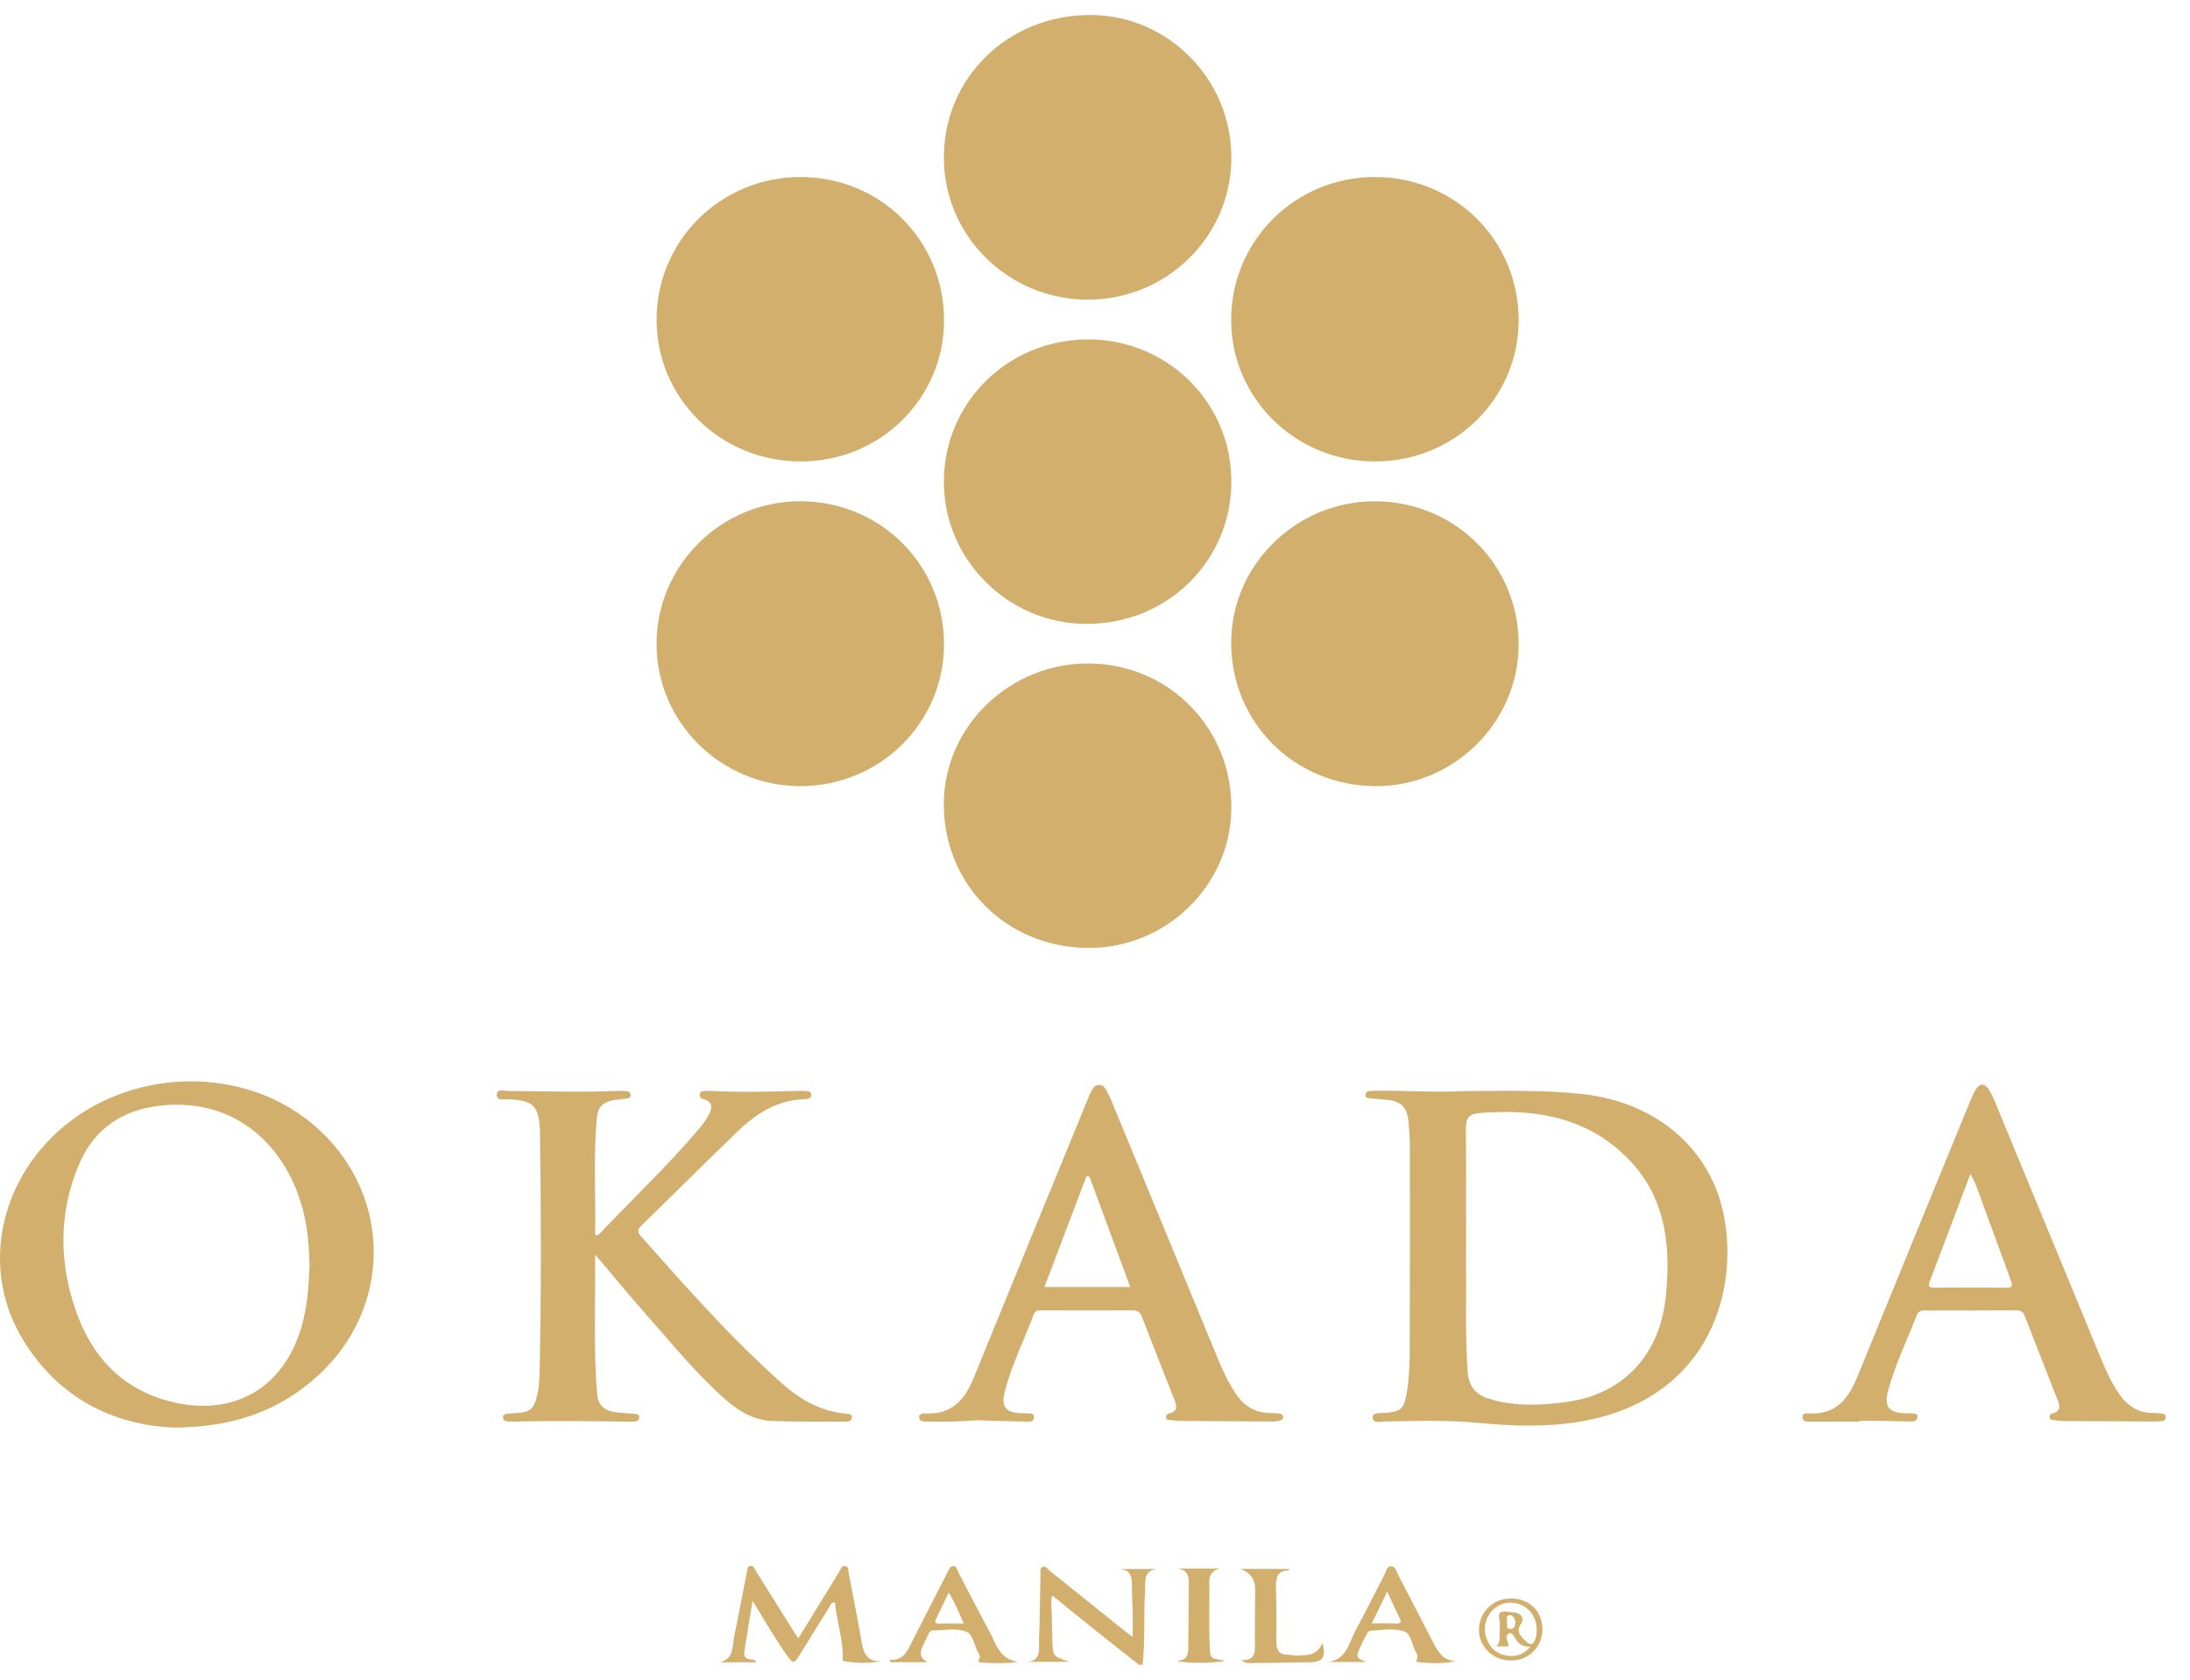<svg width="73" height="56" viewBox="0 0 73 56" fill="none" xmlns="http://www.w3.org/2000/svg">
<path d="M37.966 55.5C37.383 55.038 36.798 54.578 36.217 54.113C35.846 53.817 35.478 53.514 35.075 53.187C35.015 53.392 35.054 53.556 35.056 53.716C35.06 54.044 35.069 54.371 35.079 54.699C35.092 55.206 35.102 55.22 35.645 55.4H34.231C34.717 55.362 34.626 54.99 34.635 54.691C34.659 53.957 34.667 53.223 34.683 52.488C34.685 52.401 34.657 52.282 34.74 52.239C34.848 52.184 34.916 52.304 34.989 52.363C35.824 53.03 36.656 53.7 37.489 54.368C37.566 54.43 37.645 54.486 37.757 54.571C37.757 54.255 37.76 53.975 37.756 53.696C37.751 53.448 37.73 53.2 37.731 52.952C37.732 52.638 37.748 52.324 37.29 52.305H38.548C38.096 52.377 38.188 52.736 38.169 53.032C38.118 53.854 38.178 54.679 38.086 55.5H37.965H37.966Z" fill="#D3AF6E"/>
<path d="M26.684 15.384C24.008 15.375 21.877 13.27 21.886 10.642C21.895 8.006 24.035 5.897 26.694 5.901C29.365 5.906 31.479 8.028 31.469 10.696C31.459 13.298 29.321 15.393 26.684 15.384L26.684 15.384Z" fill="#D3AF6E"/>
<path d="M45.837 16.711C48.514 16.721 50.636 18.844 50.622 21.5C50.609 24.096 48.45 26.222 45.843 26.207C43.14 26.19 41.028 24.078 41.039 21.403C41.049 18.824 43.22 16.701 45.837 16.712L45.837 16.711Z" fill="#D3AF6E"/>
<path d="M36.248 31.601C33.524 31.575 31.431 29.457 31.461 26.758C31.49 24.187 33.68 22.093 36.311 22.118C38.978 22.145 41.07 24.282 41.045 26.955C41.02 29.532 38.857 31.627 36.247 31.601H36.248Z" fill="#D3AF6E"/>
<path d="M41.046 5.257C41.042 7.884 38.886 10.004 36.234 9.989C33.589 9.973 31.456 7.85 31.462 5.24C31.468 2.573 33.616 0.492 36.356 0.5C38.941 0.508 41.051 2.647 41.046 5.257Z" fill="#D3AF6E"/>
<path d="M45.84 15.384C43.189 15.389 41.04 13.279 41.038 10.669C41.035 8.028 43.169 5.902 45.825 5.901C48.493 5.9 50.614 8.003 50.622 10.654C50.629 13.274 48.501 15.379 45.84 15.384V15.384Z" fill="#D3AF6E"/>
<path d="M36.261 11.315C38.913 11.31 41.041 13.412 41.045 16.042C41.049 18.698 38.918 20.8 36.222 20.799C33.607 20.798 31.463 18.666 31.462 16.064C31.461 13.427 33.589 11.32 36.261 11.315Z" fill="#D3AF6E"/>
<path d="M31.468 21.475C31.469 24.092 29.328 26.208 26.681 26.207C24.038 26.206 21.888 24.085 21.885 21.474C21.882 18.843 24.031 16.708 26.681 16.71C29.344 16.713 31.467 18.825 31.468 21.475Z" fill="#D3AF6E"/>
<path d="M48.766 36.372C50.101 36.37 51.433 36.325 52.766 36.474C55.227 36.75 57.053 38.315 57.472 40.573C57.969 43.25 56.82 46.696 52.661 47.393C51.551 47.58 50.44 47.543 49.33 47.438C48.267 47.337 47.205 47.365 46.142 47.389C45.998 47.392 45.754 47.467 45.755 47.243C45.755 47.078 45.992 47.114 46.132 47.104C46.697 47.064 46.8 46.978 46.893 46.425C46.973 45.953 46.989 45.475 46.991 45C47 42.735 46.998 40.469 46.995 38.204C46.995 37.936 46.973 37.668 46.95 37.401C46.908 36.911 46.707 36.711 46.215 36.662C46.046 36.645 45.875 36.636 45.706 36.618C45.621 36.609 45.501 36.62 45.515 36.487C45.527 36.375 45.635 36.369 45.726 36.365C45.836 36.359 45.946 36.361 46.057 36.361C46.96 36.359 47.863 36.42 48.766 36.373V36.372ZM48.866 42.194C48.888 42.97 48.828 44.351 48.922 45.73C48.953 46.186 49.164 46.472 49.591 46.614C49.742 46.664 49.898 46.709 50.054 46.739C50.793 46.878 51.534 46.835 52.271 46.728C53.895 46.494 55.034 45.46 55.413 43.889C55.527 43.414 55.564 42.929 55.579 42.442C55.619 41.1 55.356 39.838 54.436 38.809C53.059 37.268 51.25 36.94 49.284 37.109C48.97 37.136 48.86 37.288 48.863 37.597C48.874 38.928 48.868 40.258 48.868 42.194H48.866Z" fill="#D3AF6E"/>
<path d="M5.803 47.592C3.807 47.508 1.952 46.629 0.753 44.641C-0.535 42.505 -0.136 39.803 1.687 37.954C4.087 35.52 8.233 35.399 10.672 37.693C13.068 39.947 13.051 43.593 10.631 45.829C9.356 47.008 7.836 47.577 5.803 47.592ZM10.316 42.215C10.309 41.602 10.262 41.039 10.134 40.485C9.675 38.5 8.153 36.698 5.619 36.836C4.22 36.912 3.172 37.541 2.629 38.828C1.956 40.422 1.965 42.074 2.526 43.69C3.044 45.184 4.027 46.282 5.633 46.709C7.729 47.265 9.431 46.313 10.042 44.259C10.245 43.575 10.291 42.874 10.316 42.215H10.316Z" fill="#D3AF6E"/>
<path d="M19.835 41.819C19.859 43.422 19.777 44.939 19.903 46.453C19.937 46.859 20.147 47.038 20.571 47.085C20.77 47.108 20.971 47.116 21.171 47.133C21.245 47.14 21.317 47.167 21.309 47.255C21.303 47.33 21.252 47.381 21.169 47.387C21.11 47.392 21.049 47.392 20.989 47.392C19.695 47.379 18.401 47.356 17.107 47.392C17.047 47.393 16.986 47.39 16.927 47.387C16.836 47.383 16.768 47.342 16.767 47.246C16.766 47.156 16.843 47.137 16.914 47.13C17.033 47.116 17.153 47.109 17.273 47.1C17.654 47.073 17.784 46.968 17.884 46.603C17.979 46.254 17.983 45.895 17.99 45.539C18.043 42.946 18.037 40.353 17.999 37.761C17.999 37.732 17.997 37.702 17.996 37.672C17.956 36.858 17.785 36.695 16.968 36.646C16.819 36.637 16.55 36.728 16.558 36.488C16.564 36.279 16.82 36.369 16.962 36.37C18.186 36.378 19.41 36.416 20.634 36.366C20.723 36.362 20.814 36.367 20.904 36.378C20.968 36.386 21.014 36.428 21.02 36.495C21.027 36.565 20.981 36.608 20.916 36.618C20.788 36.637 20.658 36.649 20.529 36.664C20.147 36.706 19.936 36.873 19.901 37.23C19.77 38.543 19.864 39.86 19.838 41.163C19.935 41.199 19.966 41.15 19.997 41.117C21.103 39.952 22.272 38.846 23.311 37.619C23.433 37.475 23.547 37.32 23.633 37.154C23.745 36.936 23.762 36.726 23.453 36.641C23.368 36.618 23.309 36.575 23.329 36.472C23.347 36.381 23.415 36.373 23.487 36.37C23.557 36.367 23.628 36.361 23.698 36.365C24.691 36.421 25.683 36.39 26.676 36.365C26.766 36.363 26.857 36.365 26.946 36.38C27.01 36.39 27.046 36.447 27.046 36.51C27.046 36.564 27.008 36.602 26.956 36.618C26.909 36.632 26.859 36.643 26.809 36.645C25.919 36.671 25.222 37.111 24.613 37.695C23.525 38.739 22.461 39.807 21.379 40.857C21.236 40.996 21.249 41.082 21.369 41.217C22.872 42.912 24.371 44.61 26.068 46.121C26.675 46.661 27.368 47.05 28.204 47.127C28.284 47.134 28.407 47.123 28.394 47.261C28.384 47.378 28.288 47.392 28.193 47.391C27.38 47.387 26.567 47.401 25.755 47.372C25.137 47.35 24.628 47.049 24.175 46.65C23.204 45.795 22.398 44.789 21.544 43.827C20.983 43.193 20.445 42.538 19.835 41.82L19.835 41.819Z" fill="#D3AF6E"/>
<path d="M61.979 47.392C61.438 47.392 60.896 47.393 60.354 47.391C60.237 47.391 60.084 47.412 60.082 47.24C60.079 47.097 60.234 47.115 60.315 47.119C61.227 47.167 61.626 46.599 61.925 45.866C63.166 42.813 64.42 39.766 65.67 36.717C65.731 36.571 65.791 36.421 65.878 36.29C65.993 36.119 66.153 36.114 66.269 36.282C66.374 36.436 66.45 36.613 66.522 36.786C67.686 39.602 68.848 42.419 70.011 45.235C70.182 45.648 70.363 46.056 70.612 46.432C70.896 46.859 71.273 47.117 71.807 47.106C71.888 47.104 71.968 47.116 72.047 47.122C72.122 47.128 72.184 47.143 72.187 47.239C72.191 47.349 72.126 47.373 72.036 47.377C71.945 47.38 71.856 47.389 71.765 47.388C70.772 47.384 69.779 47.38 68.785 47.373C68.695 47.373 68.604 47.363 68.516 47.347C68.444 47.334 68.341 47.358 68.322 47.249C68.303 47.137 68.399 47.126 68.472 47.1C68.662 47.034 68.673 46.897 68.612 46.74C68.237 45.778 67.858 44.818 67.486 43.856C67.433 43.72 67.343 43.681 67.21 43.681C66.186 43.686 65.162 43.69 64.139 43.688C64.007 43.688 63.934 43.737 63.889 43.852C63.565 44.684 63.175 45.491 62.938 46.354C62.79 46.892 62.956 47.094 63.515 47.114C63.585 47.117 63.657 47.109 63.726 47.12C63.803 47.134 63.93 47.094 63.914 47.242C63.902 47.347 63.831 47.392 63.724 47.39C63.323 47.38 62.921 47.371 62.52 47.364C62.34 47.361 62.16 47.364 61.979 47.364V47.392ZM65.682 39.133C65.212 40.377 64.767 41.556 64.32 42.733C64.25 42.919 64.353 42.927 64.495 42.926C65.287 42.923 66.08 42.916 66.873 42.928C67.105 42.931 67.085 42.842 67.027 42.683C66.731 41.882 66.446 41.078 66.146 40.279C66.01 39.918 65.906 39.543 65.682 39.133Z" fill="#D3AF6E"/>
<path d="M32.617 47.344C32.007 47.393 31.446 47.399 30.884 47.389C30.773 47.387 30.635 47.394 30.637 47.243C30.64 47.11 30.78 47.113 30.872 47.117C31.746 47.162 32.168 46.643 32.461 45.922C33.707 42.861 34.963 39.805 36.216 36.747C36.261 36.636 36.302 36.523 36.357 36.418C36.416 36.306 36.472 36.174 36.627 36.168C36.803 36.16 36.859 36.308 36.922 36.427C36.997 36.566 37.056 36.715 37.117 36.862C38.283 39.687 39.447 42.513 40.614 45.339C40.777 45.733 40.96 46.118 41.202 46.475C41.48 46.885 41.852 47.11 42.358 47.105C42.448 47.104 42.539 47.114 42.629 47.123C42.703 47.13 42.771 47.159 42.773 47.244C42.774 47.315 42.709 47.343 42.651 47.358C42.584 47.375 42.514 47.389 42.445 47.389C41.391 47.384 40.337 47.378 39.284 47.369C39.194 47.368 39.104 47.351 39.015 47.337C38.96 47.329 38.886 47.347 38.871 47.266C38.855 47.18 38.918 47.13 38.985 47.114C39.262 47.047 39.229 46.872 39.152 46.677C38.789 45.754 38.424 44.831 38.067 43.905C38.003 43.741 37.914 43.681 37.734 43.683C36.741 43.69 35.748 43.684 34.754 43.683C34.635 43.683 34.515 43.665 34.457 43.819C34.133 44.682 33.717 45.512 33.489 46.409C33.364 46.898 33.531 47.097 34.04 47.112C34.11 47.113 34.182 47.107 34.251 47.117C34.339 47.131 34.473 47.088 34.468 47.248C34.463 47.387 34.357 47.394 34.251 47.392C33.85 47.383 33.449 47.375 33.048 47.364C32.888 47.36 32.727 47.35 32.616 47.346L32.617 47.344ZM36.316 39.228C36.283 39.222 36.249 39.215 36.216 39.209C35.751 40.433 35.288 41.657 34.815 42.904H37.674C37.214 41.659 36.765 40.443 36.316 39.228Z" fill="#D3AF6E"/>
<path d="M26.609 54.62C27.072 53.864 27.518 53.136 27.966 52.41C28.016 52.329 28.045 52.194 28.159 52.205C28.305 52.22 28.275 52.374 28.294 52.47C28.438 53.2 28.579 53.93 28.707 54.663C28.775 55.047 28.844 55.411 29.395 55.376C28.962 55.453 28.554 55.448 28.145 55.382C28.076 55.371 28.093 55.317 28.094 55.267C28.103 54.637 27.887 54.042 27.833 53.421C27.691 53.411 27.678 53.522 27.637 53.587C27.298 54.126 26.968 54.67 26.631 55.21C26.474 55.461 26.428 55.458 26.258 55.223C25.845 54.651 25.503 54.035 25.084 53.366C24.983 53.988 24.893 54.537 24.806 55.086C24.785 55.221 24.86 55.286 24.985 55.315C25.057 55.332 25.151 55.296 25.203 55.415H23.991C24.471 55.304 24.404 54.885 24.474 54.551C24.624 53.833 24.758 53.112 24.899 52.391C24.914 52.314 24.911 52.219 25.011 52.202C25.112 52.185 25.14 52.282 25.18 52.346C25.598 53.011 26.014 53.678 26.431 54.344C26.483 54.427 26.537 54.508 26.61 54.619L26.609 54.62Z" fill="#D3AF6E"/>
<path d="M48.52 55.382C48.115 55.464 47.719 55.449 47.324 55.416C47.254 55.41 47.175 55.403 47.235 55.293C47.28 55.212 47.231 55.14 47.193 55.07C47.066 54.837 47.037 54.471 46.811 54.39C46.474 54.268 46.078 54.341 45.708 54.361C45.608 54.366 45.576 54.437 45.54 54.509C45.474 54.642 45.4 54.772 45.34 54.909C45.192 55.246 45.206 55.273 45.543 55.406H44.283C44.905 55.308 44.97 54.738 45.202 54.319C45.533 53.719 45.831 53.101 46.148 52.492C46.205 52.385 46.223 52.207 46.378 52.215C46.52 52.224 46.551 52.393 46.608 52.505C47.008 53.272 47.404 54.04 47.799 54.809C47.951 55.105 48.138 55.352 48.519 55.383L48.52 55.382ZM46.24 53.059C46.057 53.437 45.9 53.761 45.726 54.119C46.028 54.119 46.284 54.113 46.54 54.122C46.726 54.128 46.705 54.048 46.647 53.928C46.518 53.661 46.396 53.393 46.24 53.059Z" fill="#D3AF6E"/>
<path d="M30.931 55.412H29.685L29.644 55.333C30.141 55.372 30.257 55.008 30.418 54.695C30.799 53.953 31.178 53.209 31.557 52.466C31.612 52.36 31.656 52.211 31.777 52.204C31.89 52.198 31.913 52.355 31.96 52.445C32.3 53.086 32.625 53.734 32.973 54.371C33.202 54.789 33.312 55.329 33.949 55.397C33.525 55.462 33.122 55.444 32.719 55.425C32.651 55.421 32.588 55.395 32.633 55.319C32.7 55.205 32.622 55.127 32.58 55.044C32.464 54.816 32.429 54.473 32.204 54.391C31.864 54.267 31.471 54.35 31.1 54.354C31.002 54.355 30.97 54.435 30.935 54.505C30.869 54.638 30.804 54.772 30.742 54.908C30.635 55.143 30.698 55.311 30.932 55.412L30.931 55.412ZM32.123 54.122C31.968 53.762 31.834 53.432 31.623 53.087C31.473 53.402 31.346 53.678 31.211 53.95C31.154 54.067 31.15 54.129 31.311 54.125C31.568 54.117 31.825 54.123 32.123 54.123V54.122Z" fill="#D3AF6E"/>
<path d="M41.378 55.342C41.789 55.358 41.835 55.144 41.831 54.861C41.824 54.237 41.837 53.612 41.84 52.987C41.843 52.651 41.677 52.423 41.344 52.303H42.971C42.969 52.316 42.967 52.348 42.964 52.348C42.584 52.356 42.525 52.589 42.533 52.906C42.55 53.52 42.546 54.135 42.546 54.75C42.546 55.008 42.641 55.166 42.929 55.163C43.028 55.161 43.128 55.193 43.227 55.19C43.567 55.181 43.921 55.196 44.081 54.763C44.203 55.259 44.095 55.408 43.654 55.415C43.004 55.424 42.353 55.433 41.702 55.441C41.616 55.442 41.524 55.463 41.378 55.342Z" fill="#D3AF6E"/>
<path d="M39.246 52.29H40.681C40.227 52.382 40.316 52.734 40.314 53.035C40.311 53.6 40.3 54.165 40.319 54.729C40.339 55.339 40.311 55.258 40.825 55.361C40.676 55.441 39.527 55.464 39.224 55.367C39.629 55.352 39.61 55.087 39.61 54.827C39.613 54.203 39.621 53.578 39.625 52.955C39.626 52.671 39.684 52.349 39.245 52.291L39.246 52.29Z" fill="#D3AF6E"/>
<path d="M50.363 53.287C50.973 53.286 51.411 53.713 51.414 54.31C51.417 54.899 50.968 55.35 50.375 55.355C49.778 55.361 49.301 54.913 49.299 54.343C49.297 53.747 49.76 53.288 50.364 53.287H50.363ZM49.885 54.883C50.013 54.732 49.983 54.581 49.987 54.436C49.992 54.287 50.011 54.132 49.979 53.991C49.924 53.753 50.024 53.7 50.231 53.728C50.33 53.741 50.432 53.742 50.528 53.764C50.731 53.811 50.81 53.975 50.706 54.122C50.502 54.409 50.708 54.556 50.866 54.717C51.008 54.861 51.117 54.84 51.181 54.627C51.295 54.249 51.181 53.83 50.882 53.607C50.576 53.378 50.18 53.367 49.873 53.578C49.554 53.798 49.412 54.225 49.548 54.612C49.657 54.924 49.879 55.136 50.213 55.191C50.506 55.24 50.77 55.171 51.014 54.902C50.806 54.886 50.667 54.845 50.57 54.712C50.493 54.605 50.421 54.393 50.291 54.456C50.145 54.525 50.256 54.717 50.291 54.855C50.292 54.86 50.282 54.868 50.271 54.884H49.887L49.885 54.883ZM50.225 54.079C50.282 54.144 50.157 54.313 50.361 54.302C50.494 54.295 50.509 54.19 50.507 54.087C50.505 53.968 50.452 53.852 50.333 53.846C50.16 53.837 50.271 53.993 50.225 54.08V54.079Z" fill="#D3AF6E"/>
</svg>
